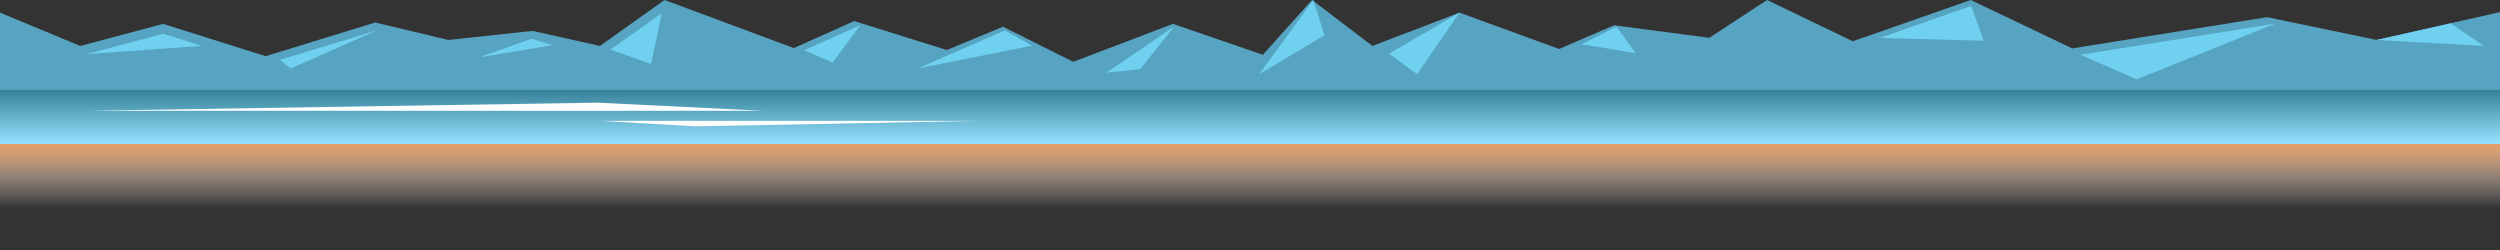 <svg xmlns="http://www.w3.org/2000/svg"
    xmlns:xlink="http://www.w3.org/1999/xlink" viewBox="0 0 2000 200">
    <rect x="0" y="0" width="2000" height="200" fill="#333333" stroke="none"/>
    <defs>
        <style>.cls-1{fill:url(#linear-gradient);}.cls-2{fill:#fff;}.cls-3{fill:#56a4c1;}.cls-4{fill:#6fd1ef;}.cls-5{fill:url(#linear-gradient-2);}</style>
        <linearGradient id="linear-gradient" x1="1000" y1="115.18" x2="1000" y2="72.19" gradientUnits="userSpaceOnUse">
            <stop offset="0" stop-color="#97e2ff"/>
            <stop offset="1" stop-color="#378299"/>
        </linearGradient>
        <linearGradient id="linear-gradient-2" x1="1000" y1="166.74" x2="1000" y2="115.18" gradientUnits="userSpaceOnUse">
            <stop offset="0" stop-color="#fff" stop-opacity="0"/>
            <stop offset="1" stop-color="#e89f69"/>
        </linearGradient>
    </defs>
    <g id="more">
        <rect class="cls-1" y="72.19" width="2000" height="42.99"/>
        <polygon class="cls-2" points="69.31 88.64 477.92 82.14 610.12 88.64 299.45 88.64 69.31 88.64"/>
        <polygon class="cls-2" points="480.12 96.68 782.86 96.68 556.79 101.08 480.12 96.68"/>
    </g>
    <g id="hory">
        <polygon class="cls-3" points="0 72.19 2000 72.19 2000 9.69 1901.3 31.96 1813.75 13.73 1657.8 38.72 1576.59 0 1482.27 33.02 1413.66 0 1367.47 30.25 1291.19 20.23 1247.31 39.19 1167.6 10.11 1097.93 36.74 1049.62 0 1010.29 43.82 938.38 19.1 858.61 49.44 802.43 21.35 757.46 40.02 683.33 16.85 635.08 38.46 531.64 0 479.96 36.74 426.02 24.72 358.61 31.96 300.18 17.98 212.54 44.94 130.52 19.1 64.22 36.74 0 10.11 0 72.19"/>
        <polygon class="cls-4" points="1293.16 21.39 1265.24 35.37 1308.58 42.53 1293.16 21.39"/>
        <polygon class="cls-4" points="1133.64 59.33 1167.6 10.11 1111.22 42.96 1133.64 59.33"/>
        <polygon class="cls-4" points="1059.58 28.16 1050.59 0 1007.38 59.33 1059.58 28.16"/>
        <polygon class="cls-4" points="1709.36 63.45 1820.36 18.85 1664.41 43.83 1709.36 63.45"/>
        <polygon class="cls-4" points="1901.3 31.96 1986.98 36.74 1960.54 18.68 1901.3 31.96"/>
        <polygon class="cls-4" points="912.18 55.31 939.28 21.24 885.09 58.18 912.18 55.31"/>
        <polygon class="cls-4" points="1587.07 32.59 1576.9 4.77 1503.74 30.38 1587.07 32.59"/>
        <polygon class="cls-4" points="161.42 36.7 130.57 26.98 69.31 43.28 161.42 36.7"/>
        <polygon class="cls-4" points="223.76 47.93 301.43 24.35 232.54 54.78 223.76 47.93"/>
        <polygon class="cls-4" points="383.37 45.89 441.77 36.13 425.15 30.98 383.37 45.89"/>
        <polygon class="cls-4" points="520.88 51.16 529.43 10.49 488.26 39.71 520.88 51.16"/>
        <polygon class="cls-4" points="666.04 50.12 688.23 20.14 643.42 40.2 666.04 50.12"/>
        <polygon class="cls-4" points="825.6 36.53 803.78 24.35 734.38 54.7 825.6 36.53"/>
    </g>
    <g id="plaz">
        <rect class="cls-5" y="115.18" width="2000" height="51.56"/>
    </g>
</svg>